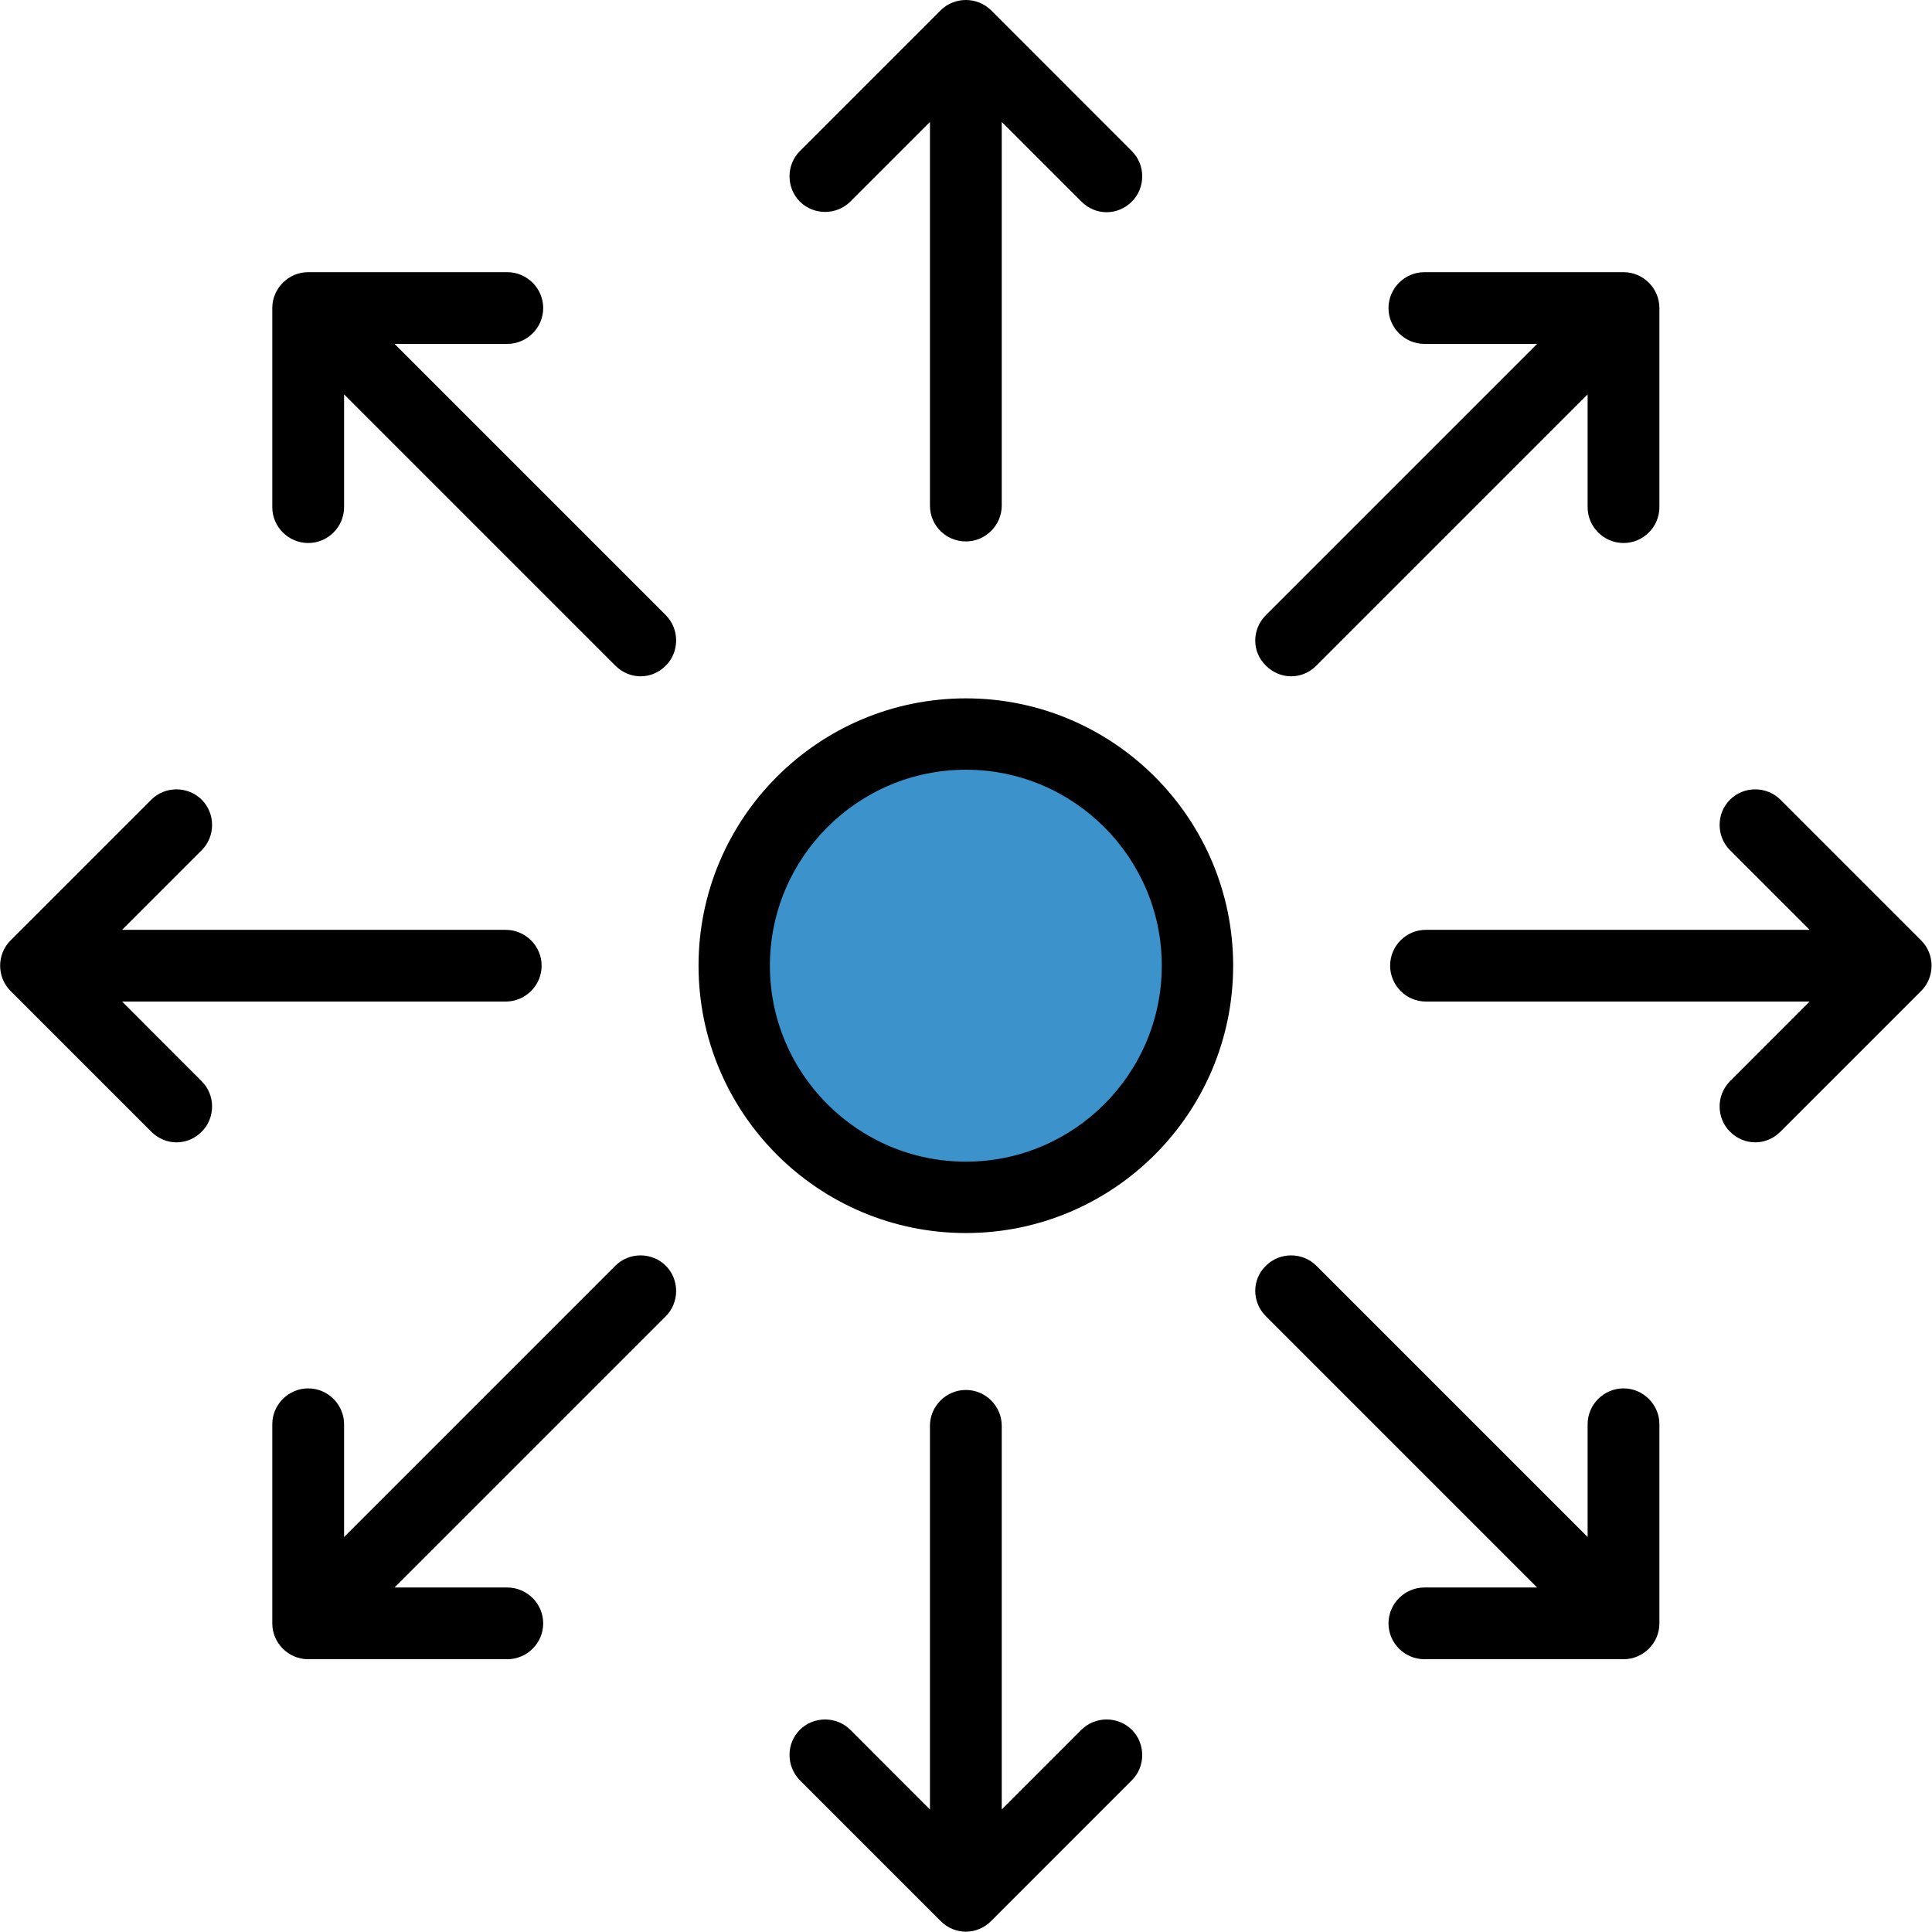 <?xml version="1.0" encoding="UTF-8"?>
<svg width="32px" height="32px" viewBox="0 0 32 32" version="1.1" xmlns="http://www.w3.org/2000/svg" xmlns:xlink="http://www.w3.org/1999/xlink">
    <!-- Generator: Sketch 43.1 (39012) - http://www.bohemiancoding.com/sketch -->
    <title>icon-wan</title>
    <desc>Created with Sketch.</desc>
    <defs></defs>
    <g id="A10-Lightning-Insight" stroke="none" stroke-width="1" fill="none" fill-rule="evenodd">
        <g id="Analytics-1-Client" transform="translate(-164, -410)" fill-rule="nonzero">
            <g id="icon-wan" transform="translate(164, 410)">
                <g id="Layer_1">
                    <g id="Group">
                        <circle id="Oval" fill="#3C92CA" cx="15.998" cy="15.995" r="3.84"></circle>
                        <path d="M15.998,20.423 C13.555,20.423 11.57,18.438 11.57,15.995 C11.57,13.553 13.555,11.567 15.998,11.567 C18.44,11.567 20.425,13.553 20.425,15.995 C20.425,18.438 18.44,20.423 15.998,20.423 Z M15.998,12.749 C14.208,12.749 12.752,14.206 12.752,15.995 C12.752,17.784 14.208,19.241 15.998,19.241 C17.787,19.241 19.243,17.784 19.243,15.995 C19.243,14.206 17.787,12.749 15.998,12.749 Z" id="Shape" fill="#000000"></path>
                        <path d="M15.998,8.968 C16.324,8.968 16.592,8.7 16.592,8.374 L16.592,2.02 L17.911,3.339 C18.029,3.456 18.179,3.515 18.329,3.515 C18.479,3.515 18.629,3.456 18.747,3.339 C18.976,3.11 18.976,2.731 18.747,2.503 L16.416,0.171 C16.187,-0.057 15.808,-0.057 15.58,0.171 L13.248,2.503 C13.02,2.731 13.02,3.11 13.248,3.339 C13.477,3.567 13.856,3.567 14.084,3.339 L15.403,2.02 L15.403,8.374 C15.403,8.707 15.671,8.968 15.998,8.968 Z" id="Shape" fill="#000000"></path>
                        <path d="M13.248,29.487 L15.58,31.819 C15.697,31.936 15.847,31.995 15.998,31.995 C16.148,31.995 16.298,31.936 16.416,31.819 L18.747,29.487 C18.976,29.259 18.976,28.88 18.747,28.651 C18.518,28.423 18.14,28.423 17.911,28.651 L16.592,29.971 L16.592,23.616 C16.592,23.29 16.324,23.022 15.998,23.022 C15.671,23.022 15.403,23.29 15.403,23.616 L15.403,29.971 L14.084,28.651 C13.856,28.423 13.477,28.423 13.248,28.651 C13.02,28.88 13.02,29.252 13.248,29.487 Z" id="Shape" fill="#000000"></path>
                        <path d="M2.505,18.744 C2.623,18.862 2.773,18.921 2.923,18.921 C3.074,18.921 3.224,18.862 3.341,18.744 C3.57,18.516 3.57,18.137 3.341,17.909 L2.022,16.589 L8.376,16.589 C8.703,16.589 8.971,16.322 8.971,15.995 C8.971,15.669 8.703,15.401 8.376,15.401 L2.022,15.401 L3.341,14.082 C3.57,13.853 3.57,13.474 3.341,13.246 C3.113,13.017 2.734,13.017 2.505,13.246 L0.174,15.577 C-0.055,15.806 -0.055,16.184 0.174,16.413 L2.505,18.744 Z" id="Shape" fill="#000000"></path>
                        <path d="M23.025,15.995 C23.025,16.322 23.292,16.589 23.619,16.589 L29.973,16.589 L28.654,17.909 C28.425,18.137 28.425,18.516 28.654,18.744 C28.771,18.862 28.922,18.921 29.072,18.921 C29.222,18.921 29.372,18.862 29.49,18.744 L31.821,16.413 C32.05,16.184 32.05,15.806 31.821,15.577 L29.49,13.246 C29.261,13.017 28.882,13.017 28.654,13.246 C28.425,13.474 28.425,13.853 28.654,14.082 L29.973,15.401 L23.619,15.401 C23.286,15.401 23.025,15.669 23.025,15.995 Z" id="Shape" fill="#000000"></path>
                        <path d="M8.997,5.102 C8.997,4.776 8.729,4.508 8.402,4.508 L5.105,4.508 C4.778,4.508 4.51,4.776 4.51,5.102 L4.51,8.4 C4.51,8.727 4.778,8.994 5.105,8.994 C5.431,8.994 5.699,8.727 5.699,8.4 L5.699,6.532 L10.192,11.025 C10.309,11.143 10.46,11.202 10.61,11.202 C10.76,11.202 10.91,11.143 11.028,11.025 C11.256,10.797 11.256,10.418 11.028,10.189 L6.535,5.696 L8.402,5.696 C8.729,5.696 8.997,5.429 8.997,5.102 Z" id="Shape" fill="#000000"></path>
                        <path d="M20.967,21.801 L25.46,26.294 L23.593,26.294 C23.266,26.294 22.998,26.562 22.998,26.888 C22.998,27.215 23.266,27.482 23.593,27.482 L26.891,27.482 C27.217,27.482 27.485,27.215 27.485,26.888 L27.485,23.59 C27.485,23.264 27.217,22.996 26.891,22.996 C26.564,22.996 26.296,23.264 26.296,23.59 L26.296,25.458 L21.803,20.965 C21.575,20.736 21.196,20.736 20.967,20.965 C20.732,21.193 20.732,21.566 20.967,21.801 Z" id="Shape" fill="#000000"></path>
                        <path d="M5.105,22.996 C4.778,22.996 4.51,23.264 4.51,23.59 L4.51,26.888 C4.51,27.215 4.778,27.482 5.105,27.482 L8.402,27.482 C8.729,27.482 8.997,27.215 8.997,26.888 C8.997,26.562 8.729,26.294 8.402,26.294 L6.535,26.294 L11.028,21.801 C11.256,21.572 11.256,21.193 11.028,20.965 C10.799,20.736 10.42,20.736 10.192,20.965 L5.699,25.458 L5.699,23.59 C5.699,23.264 5.431,22.996 5.105,22.996 Z" id="Shape" fill="#000000"></path>
                        <path d="M20.967,11.025 C21.085,11.143 21.235,11.202 21.385,11.202 C21.536,11.202 21.686,11.143 21.803,11.025 L26.296,6.532 L26.296,8.4 C26.296,8.727 26.564,8.994 26.891,8.994 C27.217,8.994 27.485,8.727 27.485,8.4 L27.485,5.102 C27.485,4.776 27.217,4.508 26.891,4.508 L23.593,4.508 C23.266,4.508 22.998,4.776 22.998,5.102 C22.998,5.429 23.266,5.696 23.593,5.696 L25.46,5.696 L20.967,10.189 C20.732,10.424 20.732,10.797 20.967,11.025 Z" id="Shape" fill="#000000"></path>
                    </g>
                </g>
            </g>
        </g>
    </g>
</svg>